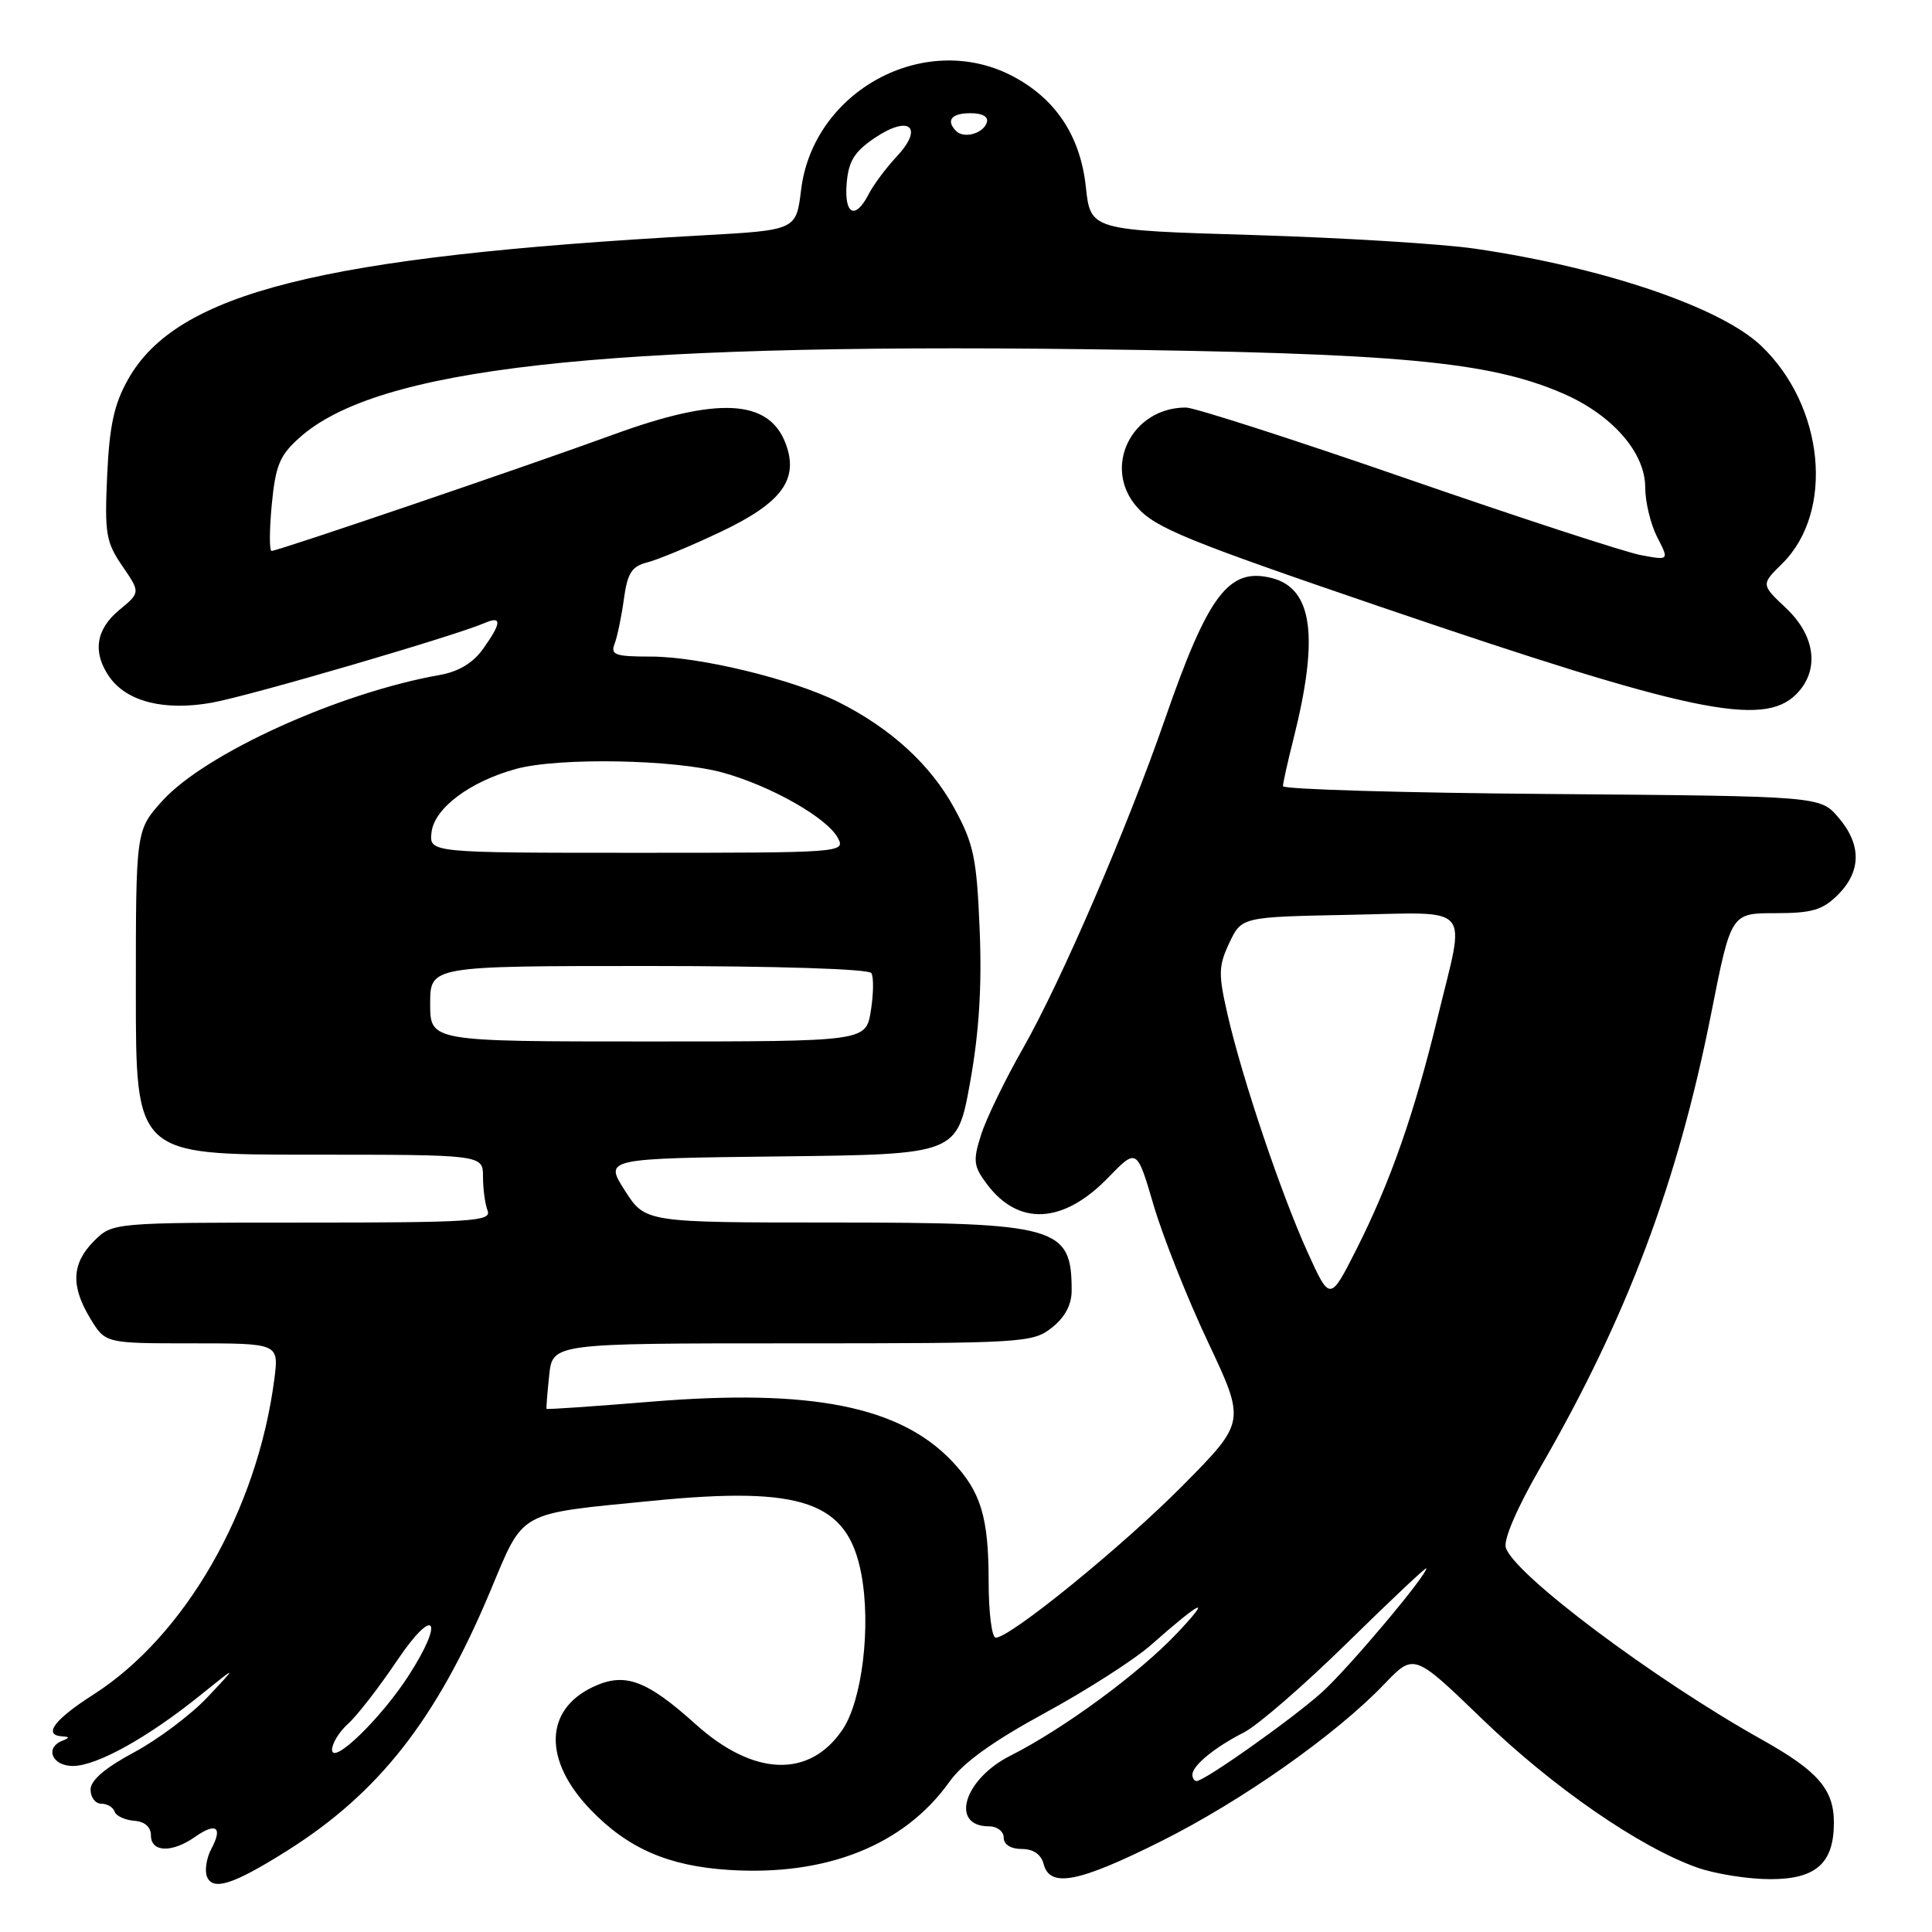 <?xml version="1.0" encoding="UTF-8" standalone="no"?>
<!DOCTYPE svg PUBLIC "-//W3C//DTD SVG 1.1//EN" "http://www.w3.org/Graphics/SVG/1.1/DTD/svg11.dtd" >
<svg xmlns="http://www.w3.org/2000/svg" xmlns:xlink="http://www.w3.org/1999/xlink" version="1.1" viewBox="0 0 256 256">
 <g >
 <path fill="currentColor"
d=" M 38.00 245.26 C 50.22 237.57 57.84 227.84 64.97 210.82 C 69.49 200.04 68.41 200.64 86.50 198.86 C 106.36 196.90 112.30 198.98 114.12 208.52 C 115.44 215.44 114.25 225.34 111.63 229.20 C 107.26 235.65 99.86 235.38 92.20 228.49 C 85.62 222.57 82.77 221.54 78.55 223.54 C 72.12 226.59 71.99 233.27 78.23 239.77 C 83.17 244.91 88.51 247.25 96.52 247.77 C 109.49 248.62 119.81 244.51 125.80 236.10 C 127.58 233.59 131.54 230.74 138.45 226.98 C 143.98 223.97 150.30 219.92 152.50 217.98 C 159.22 212.04 160.74 211.35 156.00 216.37 C 150.99 221.69 140.94 229.08 133.86 232.65 C 127.70 235.76 125.83 242.00 131.06 242.00 C 132.13 242.00 133.00 242.68 133.00 243.50 C 133.00 244.41 133.93 245.00 135.38 245.00 C 136.93 245.00 137.95 245.71 138.29 247.00 C 139.12 250.19 142.91 249.45 153.86 243.97 C 164.58 238.61 177.02 229.85 183.43 223.15 C 187.36 219.05 187.36 219.05 196.43 227.81 C 205.77 236.83 217.28 244.78 224.91 247.47 C 227.30 248.31 231.64 249.00 234.57 249.00 C 240.63 249.00 243.00 246.90 243.00 241.50 C 243.00 237.10 240.88 234.66 233.44 230.50 C 219.21 222.54 200.65 208.64 199.53 205.08 C 199.19 204.03 201.02 199.79 204.12 194.42 C 215.59 174.55 222.30 156.72 226.75 134.25 C 229.37 121.00 229.37 121.00 235.23 121.00 C 240.12 121.00 241.50 120.59 243.55 118.55 C 246.65 115.44 246.67 111.89 243.59 108.31 C 241.18 105.50 241.18 105.50 205.59 105.21 C 186.01 105.06 170.00 104.59 170.00 104.17 C 170.00 103.76 170.62 100.96 171.38 97.96 C 174.81 84.36 173.94 77.96 168.50 76.59 C 162.82 75.16 160.09 78.78 154.36 95.30 C 149.34 109.78 140.61 130.01 135.55 138.91 C 133.17 143.08 130.67 148.24 130.00 150.36 C 128.91 153.78 128.99 154.52 130.74 156.86 C 134.94 162.50 140.87 162.20 146.84 156.04 C 150.64 152.13 150.64 152.13 152.87 159.73 C 154.10 163.90 157.34 172.07 160.08 177.86 C 165.05 188.41 165.05 188.41 156.78 196.78 C 148.80 204.85 133.87 217.00 131.94 217.00 C 131.42 217.00 131.00 213.65 131.00 209.57 C 131.00 201.05 129.98 197.67 126.19 193.66 C 119.26 186.33 107.47 183.99 86.29 185.73 C 78.72 186.35 72.48 186.78 72.42 186.68 C 72.37 186.58 72.52 184.59 72.77 182.25 C 73.21 178.00 73.21 178.00 104.97 178.00 C 135.59 178.00 136.83 177.93 139.37 175.93 C 141.11 174.56 142.00 172.89 142.00 171.01 C 142.00 162.52 140.19 162.00 110.30 161.99 C 85.50 161.99 85.50 161.99 82.79 157.74 C 80.08 153.50 80.08 153.50 103.45 153.23 C 126.82 152.96 126.82 152.96 128.54 143.44 C 129.74 136.78 130.12 130.67 129.81 123.18 C 129.42 113.69 129.03 111.83 126.46 107.11 C 123.34 101.37 118.09 96.55 111.17 93.06 C 105.13 90.02 92.72 87.00 86.23 87.00 C 81.51 87.00 80.87 86.77 81.44 85.30 C 81.80 84.36 82.35 81.69 82.67 79.37 C 83.14 75.93 83.71 75.04 85.77 74.52 C 87.16 74.17 91.54 72.35 95.52 70.46 C 103.62 66.62 105.90 63.50 104.09 58.74 C 101.86 52.88 95.09 52.54 81.29 57.58 C 69.93 61.73 36.83 73.00 35.99 73.00 C 35.68 73.00 35.69 70.24 36.01 66.87 C 36.51 61.67 37.06 60.33 39.69 57.99 C 49.98 48.79 79.40 45.48 143.65 46.27 C 185.24 46.78 197.21 47.88 207.02 52.10 C 213.59 54.93 218.00 59.94 218.00 64.58 C 218.00 66.52 218.72 69.48 219.59 71.18 C 221.18 74.26 221.18 74.26 217.39 73.55 C 215.30 73.15 201.35 68.60 186.39 63.42 C 171.43 58.24 158.26 54.00 157.14 54.00 C 149.90 54.00 146.01 61.99 150.70 67.24 C 153.13 69.96 157.31 71.67 183.05 80.45 C 223.83 94.36 233.59 96.41 238.00 92.00 C 241.13 88.87 240.60 84.30 236.67 80.59 C 233.34 77.45 233.34 77.45 236.14 74.69 C 243.11 67.83 241.75 53.78 233.34 45.80 C 227.97 40.70 212.45 35.44 195.50 32.96 C 191.10 32.31 177.82 31.50 166.00 31.14 C 144.50 30.50 144.50 30.50 143.88 24.77 C 143.15 17.95 139.81 12.97 133.98 9.99 C 122.41 4.09 107.75 12.07 106.15 25.15 C 105.50 30.50 105.50 30.50 93.00 31.19 C 42.48 33.99 23.43 38.77 16.97 50.27 C 15.12 53.55 14.50 56.40 14.20 63.00 C 13.85 70.69 14.04 71.84 16.21 75.00 C 18.61 78.51 18.61 78.51 15.80 80.83 C 12.68 83.41 12.24 86.47 14.50 89.70 C 16.81 92.99 21.81 94.24 28.12 93.10 C 33.11 92.20 60.29 84.26 64.25 82.54 C 66.53 81.56 66.46 82.54 64.01 85.98 C 62.69 87.84 60.76 89.00 58.26 89.44 C 44.90 91.80 27.19 99.84 21.51 106.12 C 18.00 110.01 18.00 110.01 18.00 131.50 C 18.00 153.00 18.00 153.00 41.00 153.00 C 64.00 153.00 64.00 153.00 64.00 155.92 C 64.00 157.52 64.27 159.55 64.61 160.42 C 65.15 161.83 62.59 162.00 40.06 162.00 C 14.91 162.00 14.91 162.00 12.45 164.45 C 9.49 167.42 9.35 170.42 11.99 174.75 C 13.97 178.00 13.97 178.00 25.47 178.00 C 36.96 178.00 36.96 178.00 36.35 182.75 C 34.10 200.10 24.55 216.75 12.39 224.53 C 7.18 227.86 5.65 229.91 8.25 230.08 C 9.25 230.14 9.25 230.26 8.25 230.66 C 5.90 231.61 6.91 234.00 9.66 234.00 C 12.81 234.00 19.55 230.26 26.50 224.66 C 31.50 220.63 31.50 220.63 27.50 224.88 C 25.30 227.22 20.91 230.51 17.75 232.20 C 13.91 234.26 12.00 235.90 12.00 237.14 C 12.00 238.16 12.64 239.00 13.42 239.00 C 14.20 239.00 14.99 239.47 15.18 240.04 C 15.37 240.62 16.54 241.16 17.76 241.26 C 19.18 241.36 20.00 242.08 20.00 243.21 C 20.00 245.45 22.79 245.54 25.84 243.40 C 28.64 241.43 29.55 242.10 28.00 244.99 C 27.37 246.18 27.10 247.83 27.42 248.65 C 28.17 250.60 30.91 249.72 38.00 245.26 Z  M 158.00 235.15 C 158.00 233.95 160.97 231.51 164.82 229.56 C 166.65 228.63 172.84 223.26 178.57 217.63 C 184.31 212.00 189.00 207.58 189.00 207.81 C 189.00 208.80 178.68 221.06 175.18 224.22 C 171.33 227.70 159.61 236.00 158.55 236.00 C 158.25 236.00 158.00 235.62 158.00 235.15 Z  M 44.00 231.85 C 44.00 231.00 44.96 229.45 46.13 228.40 C 47.30 227.36 50.23 223.58 52.63 220.01 C 57.59 212.65 58.98 214.54 54.13 222.05 C 50.46 227.73 44.00 233.98 44.00 231.85 Z  M 173.25 165.90 C 169.72 158.10 164.60 142.92 162.66 134.44 C 161.42 129.05 161.45 128.01 162.89 124.94 C 164.52 121.50 164.52 121.50 178.76 121.22 C 195.39 120.90 194.20 119.54 190.53 134.67 C 187.42 147.52 184.24 156.61 179.76 165.49 C 176.23 172.47 176.23 172.47 173.25 165.90 Z  M 57.00 133.00 C 57.00 128.00 57.00 128.00 85.94 128.00 C 102.91 128.00 115.12 128.39 115.46 128.94 C 115.78 129.46 115.75 131.71 115.39 133.94 C 114.74 138.00 114.74 138.00 85.87 138.00 C 57.00 138.00 57.00 138.00 57.00 133.00 Z  M 57.18 110.28 C 57.56 107.08 62.28 103.55 68.40 101.88 C 74.05 100.34 89.40 100.62 95.76 102.37 C 102.16 104.14 109.58 108.35 111.02 111.03 C 112.05 112.97 111.61 113.00 84.47 113.00 C 56.87 113.00 56.87 113.00 57.18 110.28 Z  M 112.19 24.28 C 112.44 21.34 113.21 20.09 115.93 18.26 C 120.51 15.18 122.45 16.85 118.82 20.74 C 117.40 22.26 115.72 24.51 115.09 25.75 C 113.32 29.19 111.84 28.44 112.19 24.28 Z  M 126.70 17.37 C 125.30 15.96 126.06 15.00 128.58 15.00 C 130.21 15.00 131.01 15.47 130.75 16.25 C 130.27 17.70 127.73 18.40 126.70 17.37 Z "/>
</g>
</svg>